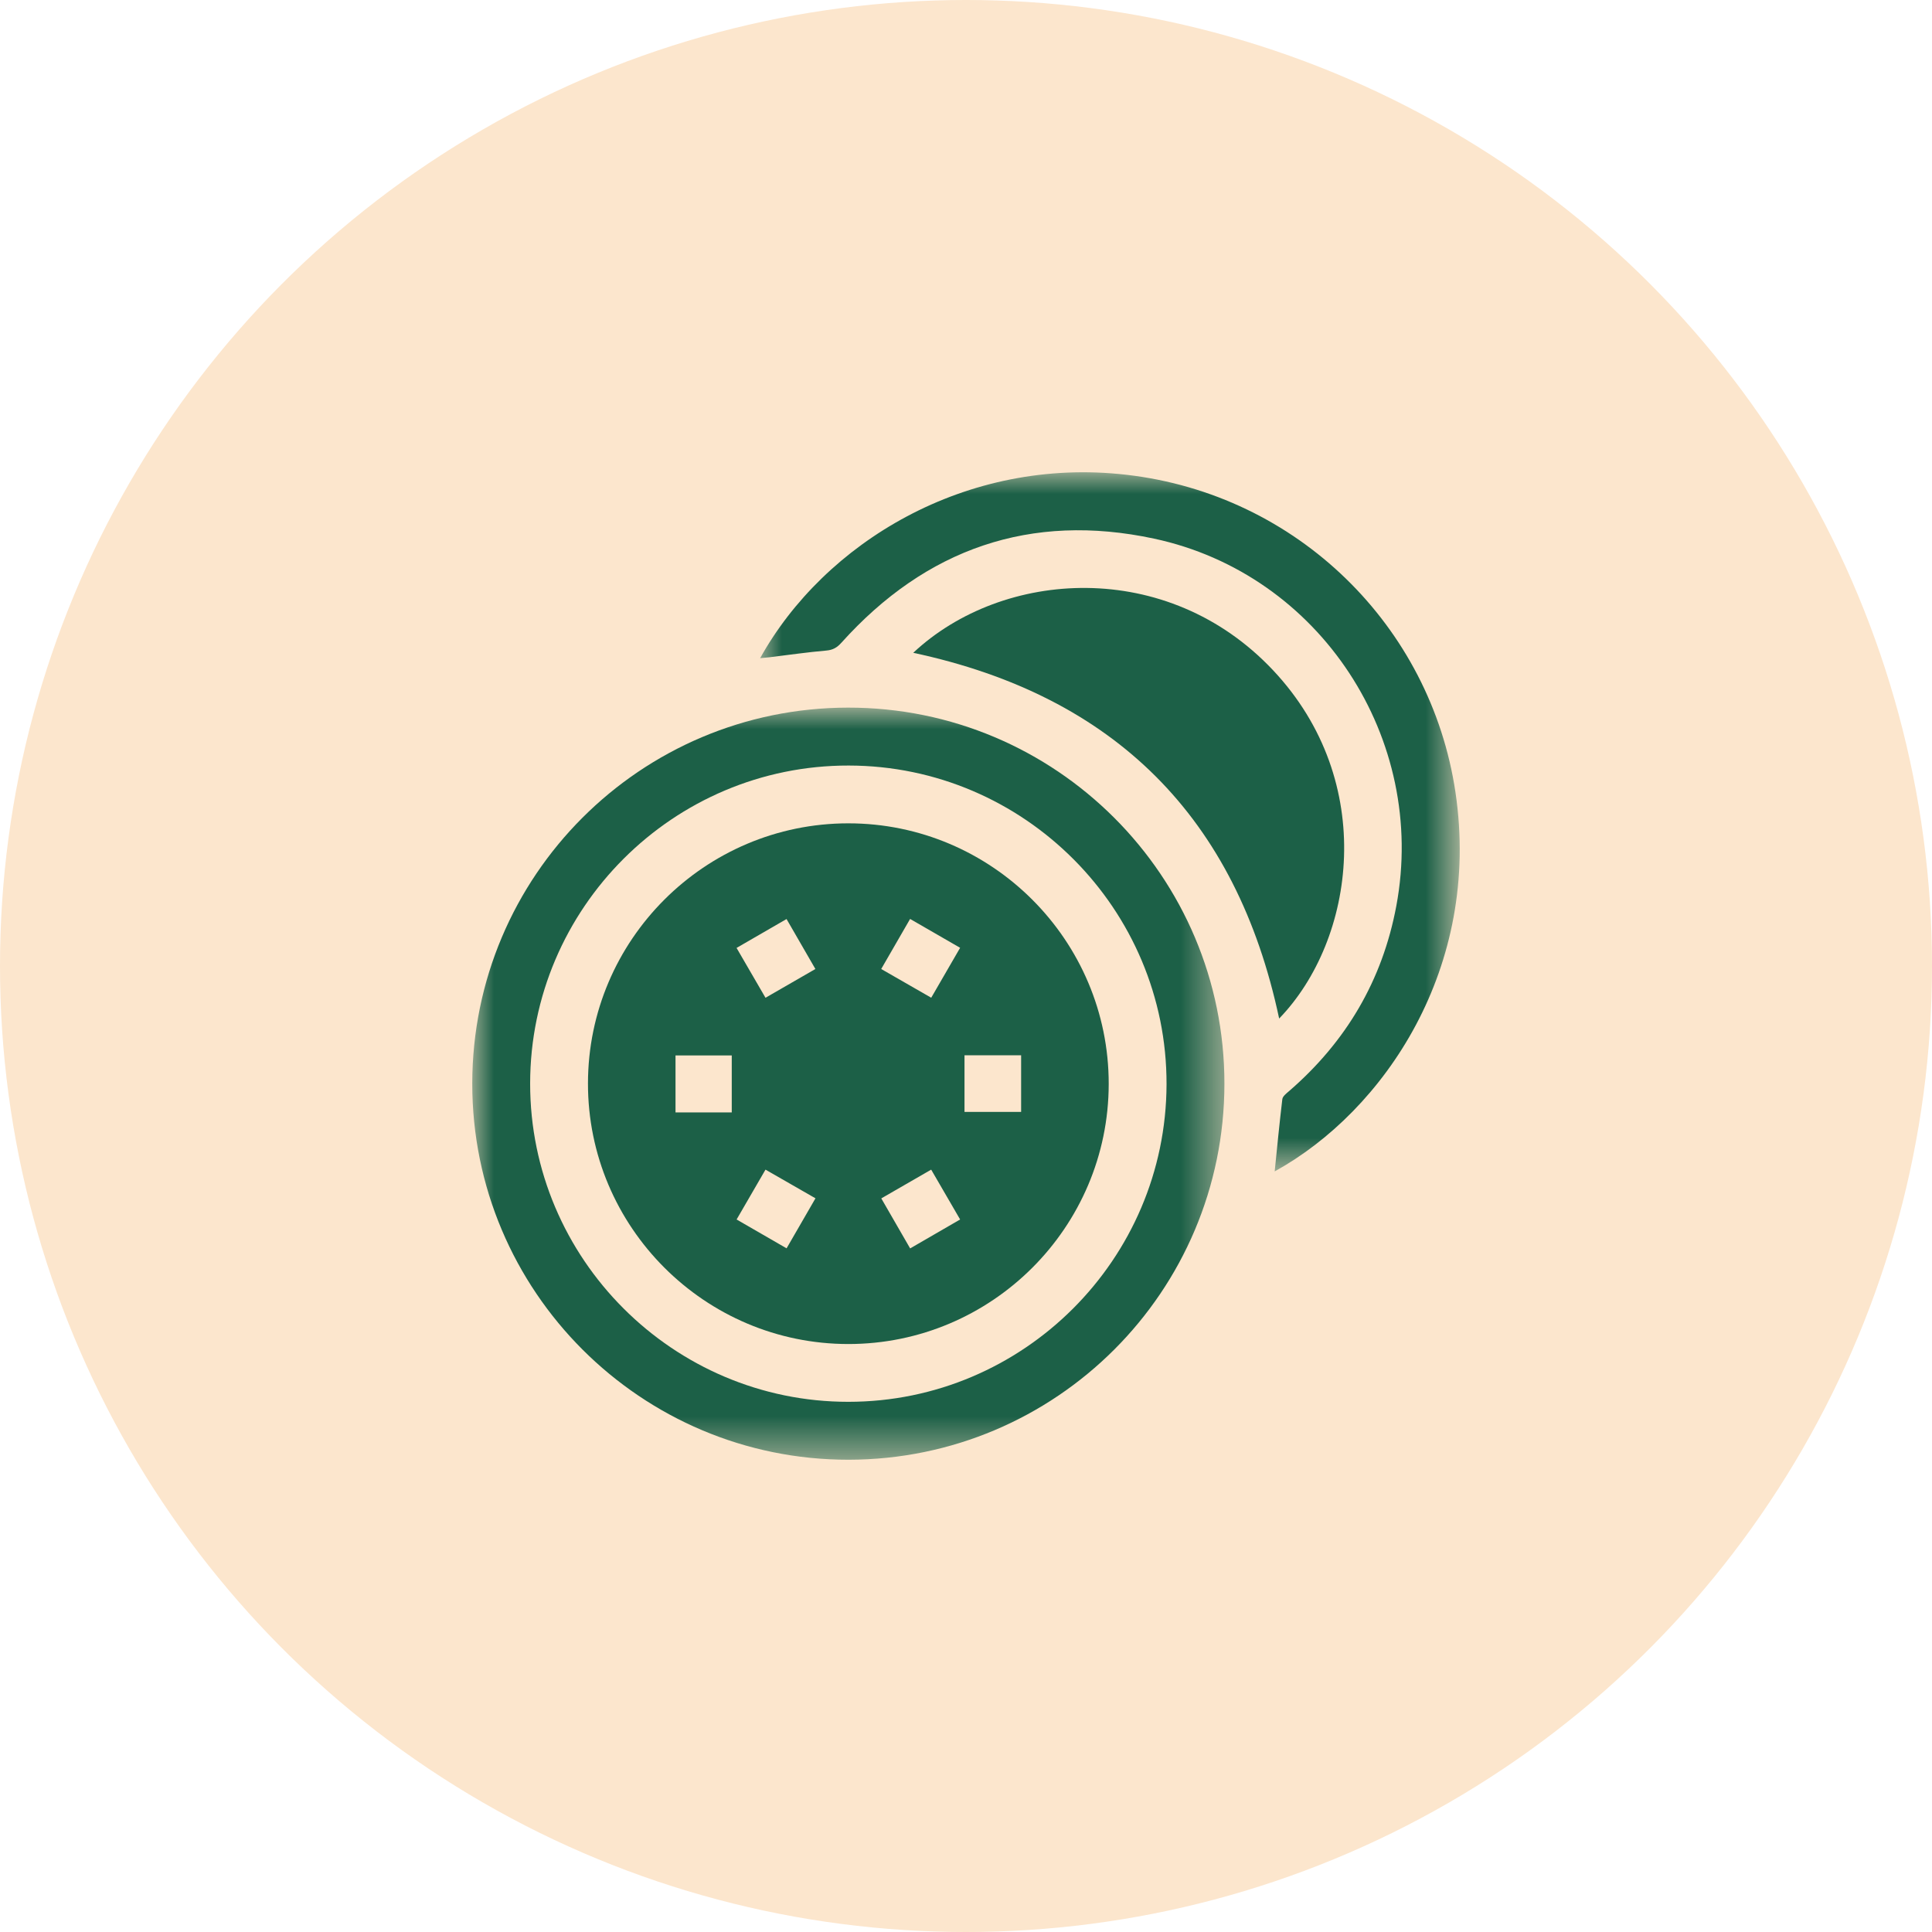 <?xml version="1.0" encoding="UTF-8"?>
<svg width="45px" height="45px" viewBox="0 0 45 45" version="1.1" xmlns="http://www.w3.org/2000/svg" xmlns:xlink="http://www.w3.org/1999/xlink">
    <title>Ico ingrediente/pepino</title>
    <defs>
        <filter color-interpolation-filters="auto" id="filter-1">
            <feColorMatrix in="SourceGraphic" type="matrix" values="0 0 0 0 0.949 0 0 0 0 0.561 0 0 0 0 0.114 0 0 0 1 0"></feColorMatrix>
        </filter>
        <polygon id="path-2" points="0 0 17.519 0 17.519 17.518 0 17.518"></polygon>
        <polygon id="path-4" points="0 0 16.295 0 16.295 16.284 0 16.284"></polygon>
    </defs>
    <g id="Desktop" stroke="none" stroke-width="1" fill="none" fill-rule="evenodd">
        <g id="06_Interna-recetas_op2-hover" transform="translate(-602, -1187)">
            <g id="Ingredientes" transform="translate(185, 842)">
                <g id="Group-9" transform="translate(0, 78)">
                    <g id="Ico-ingrediente/pepino" transform="translate(417, 267)">
                        <g id="Oval" fill="#FCE6CD">
                            <circle cx="22.5" cy="22.5" r="22.5"></circle>
                        </g>
                        <g filter="url(#filter-1)">
                            <g transform="translate(11, 11)">
                                <g id="Group-3" transform="translate(0, 5.482)">
                                    <mask id="mask-3" fill="white">
                                        <use xlink:href="#path-2"></use>
                                    </mask>
                                    <g id="Clip-2"></g>
                                    <path d="M1.348,8.754 C1.345,12.836 4.677,16.171 8.761,16.169 C12.837,16.168 16.159,12.852 16.171,8.774 C16.181,4.692 12.854,1.354 8.769,1.349 C4.685,1.342 1.351,4.669 1.348,8.754 M8.766,17.518 C3.929,17.523 -0.004,13.591 -1.04988815e-13,8.754 C0.004,3.92 3.918,0.005 8.752,3.34598258e-14 C13.591,-0.006 17.523,3.925 17.519,8.763 C17.515,13.597 13.601,17.512 8.766,17.518" id="Fill-1" fill="#1C6047" mask="url(#mask-3)"></path>
                                </g>
                                <g id="Group-6" transform="translate(6.705, 0)">
                                    <mask id="mask-5" fill="white">
                                        <use xlink:href="#path-4"></use>
                                    </mask>
                                    <g id="Clip-5"></g>
                                    <path d="M0,4.33 C1.487,1.652 4.786,-0.375 8.537,0.059 C12.517,0.519 15.619,3.583 16.195,7.45 C16.804,11.538 14.534,14.879 11.985,16.284 C12.042,15.725 12.096,15.162 12.163,14.601 C12.171,14.535 12.254,14.471 12.314,14.419 C13.646,13.269 14.494,11.836 14.818,10.101 C15.546,6.213 13.046,2.374 9.176,1.546 C6.301,0.93 3.861,1.781 1.894,3.969 C1.792,4.083 1.695,4.14 1.539,4.153 C1.099,4.191 0.663,4.255 0.225,4.308 C0.153,4.316 0.082,4.323 0,4.33" id="Fill-4" fill="#1C6047" mask="url(#mask-5)"></path>
                                </g>
                                <path d="M10.271,4.205 C12.352,2.255 16.187,1.992 18.652,4.611 C21.098,7.21 20.566,10.89 18.794,12.724 C17.801,8.046 14.968,5.208 10.271,4.205" id="Fill-7" fill="#1C6047"></path>
                                <path d="M6.157,17.404 C6.556,17.635 6.93,17.85 7.321,18.076 C7.549,17.682 7.768,17.303 7.994,16.911 C7.6,16.684 7.221,16.467 6.83,16.243 C6.599,16.639 6.383,17.013 6.157,17.404 L6.157,17.404 Z M9.525,11.57 C9.918,11.796 10.297,12.014 10.69,12.239 C10.921,11.839 11.139,11.462 11.363,11.076 C10.963,10.846 10.59,10.631 10.198,10.404 C9.97,10.8 9.75,11.179 9.525,11.57 L9.525,11.57 Z M10.689,16.243 C10.286,16.475 9.912,16.692 9.527,16.913 C9.754,17.305 9.972,17.685 10.199,18.078 C10.597,17.848 10.974,17.629 11.363,17.404 C11.134,17.009 10.917,16.636 10.689,16.243 L10.689,16.243 Z M6.83,12.24 C7.227,12.011 7.605,11.793 7.992,11.57 C7.762,11.172 7.543,10.793 7.32,10.406 C6.921,10.636 6.548,10.852 6.156,11.079 C6.381,11.467 6.601,11.847 6.83,12.24 L6.83,12.24 Z M11.465,14.899 L12.784,14.899 L12.784,13.58 L11.465,13.58 L11.465,14.899 Z M4.734,14.91 L6.044,14.91 L6.044,13.583 L4.734,13.583 L4.734,14.91 Z M8.757,8.177 C12.104,8.176 14.828,10.903 14.824,14.25 C14.819,17.59 12.101,20.304 8.762,20.305 C5.416,20.306 2.69,17.578 2.695,14.232 C2.699,10.894 5.418,8.179 8.757,8.177 L8.757,8.177 Z" id="Fill-9" fill="#1C6047"></path>
                            </g>
                        </g>
                    </g>
                </g>
            </g>
        </g>
    </g>
</svg>